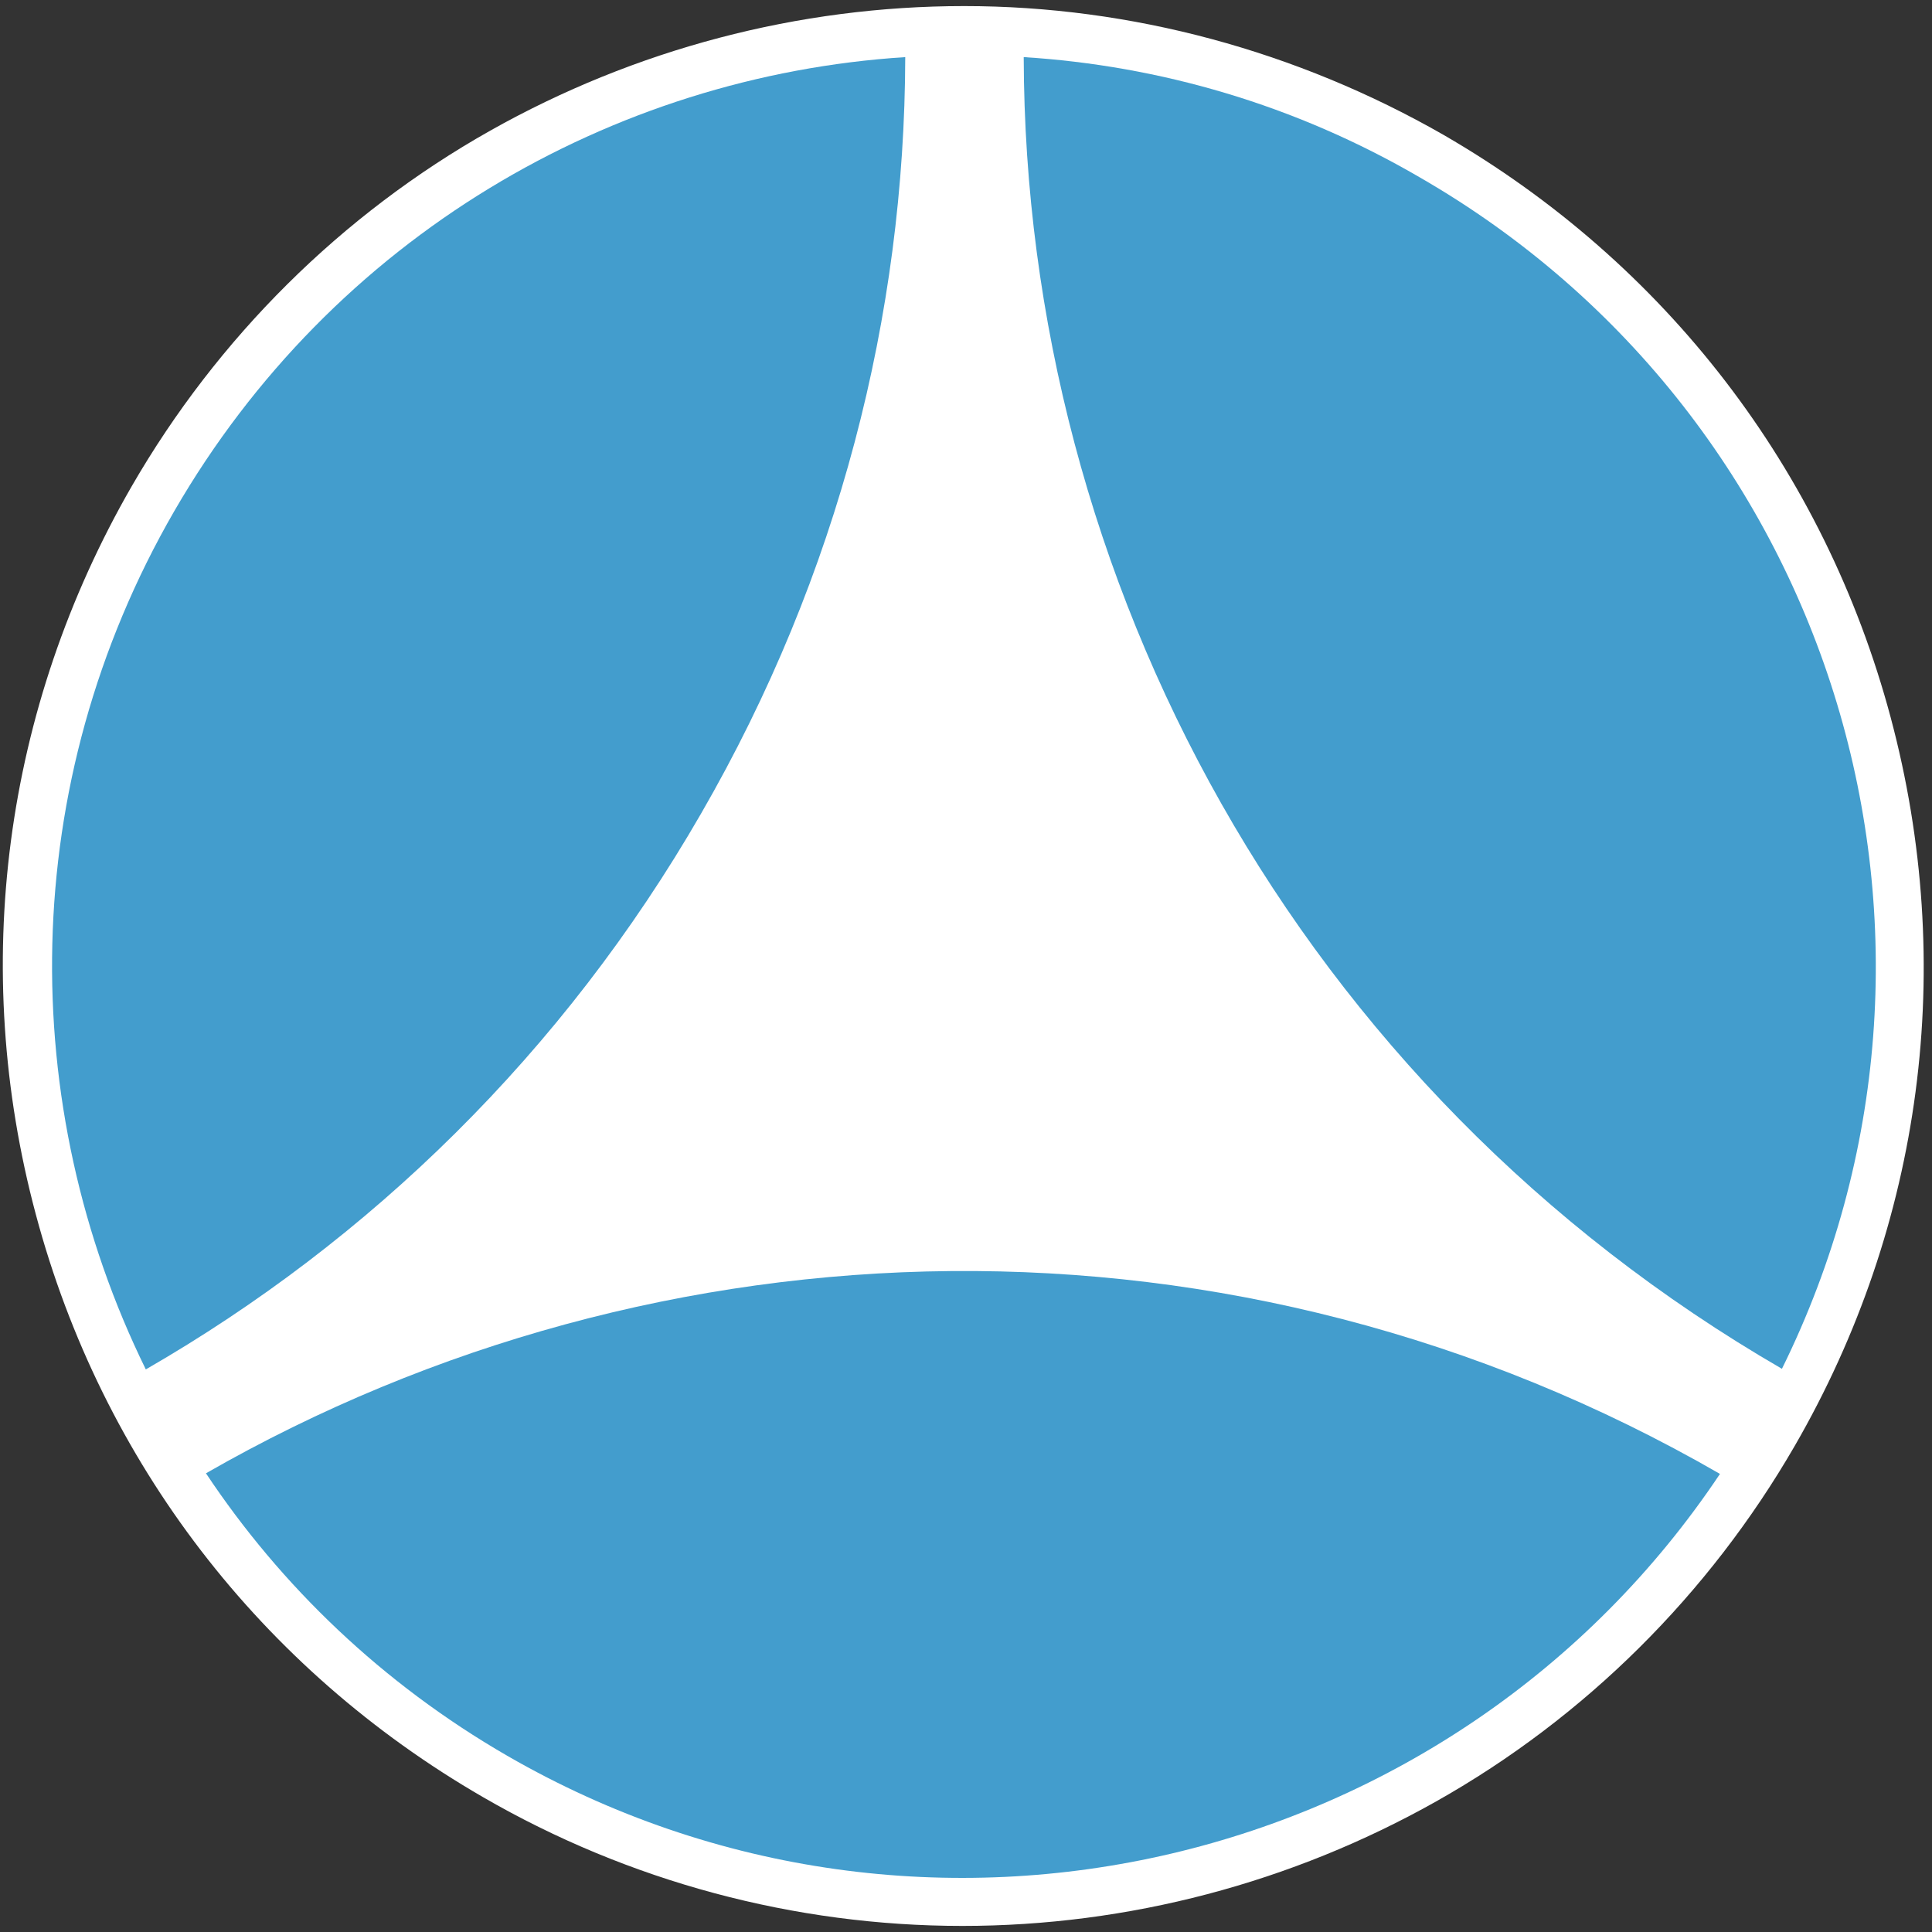 <?xml version="1.0" encoding="utf-8"?>
<!-- Generator: Adobe Illustrator 20.1.0, SVG Export Plug-In . SVG Version: 6.00 Build 0)  -->
<svg version="1.1" id="Слой_1" xmlns="http://www.w3.org/2000/svg" xmlns:xlink="http://www.w3.org/1999/xlink" x="0px" y="0px"
	 viewBox="0 0 318 318" style="enable-background:new 0 0 318 318;" xml:space="preserve">
<rect x="0" y="0" width="318" height="318" fill="#333333" stroke="none"/>
<style type="text/css">
	.st0{fill:#FFFFFF;}
	.st1{fill:#439DCD;}
</style>
<g>
	<path class="st0" d="M158.4,313.1c-26.9,0-53.5-7.1-76.9-20.7C8,250-17.3,155.6,25.1,82.1C52.6,34.5,103.7,5,158.6,5
		c26.9,0,53.5,7.1,76.9,20.7c35.6,20.6,61.1,53.8,71.8,93.5s5.2,81.2-15.4,116.9C264.4,283.6,213.3,313.1,158.4,313.1z"/>
	<path class="st0" d="M158.6,9c25.4,0,51.2,6.5,74.9,20.1c71.7,41.4,96.3,133.2,54.9,204.9c-27.8,48.1-78.2,75-130,75
		c-25.4,0-51.2-6.5-74.9-20.1C11.8,247.5-12.8,155.8,28.6,84.1C56.4,35.9,106.8,9,158.6,9 M158.7,1v8V1c-27.3,0-54.2,7.1-78,20.5
		c-24.5,13.8-44.9,34.1-59,58.5C0.6,116.6-5,159.2,5.9,199.9c10.9,40.8,37.1,74.8,73.6,95.9c24,13.9,51.3,21.2,78.9,21.2
		c27.3,0,54.2-7.1,78-20.5c24.5-13.8,44.9-34.1,59-58.5c21.1-36.5,26.7-79.1,15.8-119.9c-10.9-40.8-37.1-74.8-73.6-95.9
		C213.5,8.4,186.2,1,158.7,1L158.7,1z"/>
</g>
<path class="st1" d="M115.4,133.9C138.1,94.6,148.9,51.7,149,9.4C100.7,12.5,54.8,39,28.7,84.1c-26,45-26,97.9-4.7,141.3
	C60.8,204.2,92.7,173.3,115.4,133.9z"/>
<path class="st1" d="M33.9,242.5C46.2,261,62.9,277.1,83.5,289c68.8,39.7,156.1,18.7,199.6-46.4C203.2,196.5,108.5,199.7,33.9,242.5
	z"/>
<path class="st1" d="M168.5,9.4c0.2,86.1,45,169.7,124.8,215.9C328,155,302.6,68.9,233.7,29.2C213.1,17.2,190.8,10.8,168.5,9.4z"/>
</svg>

